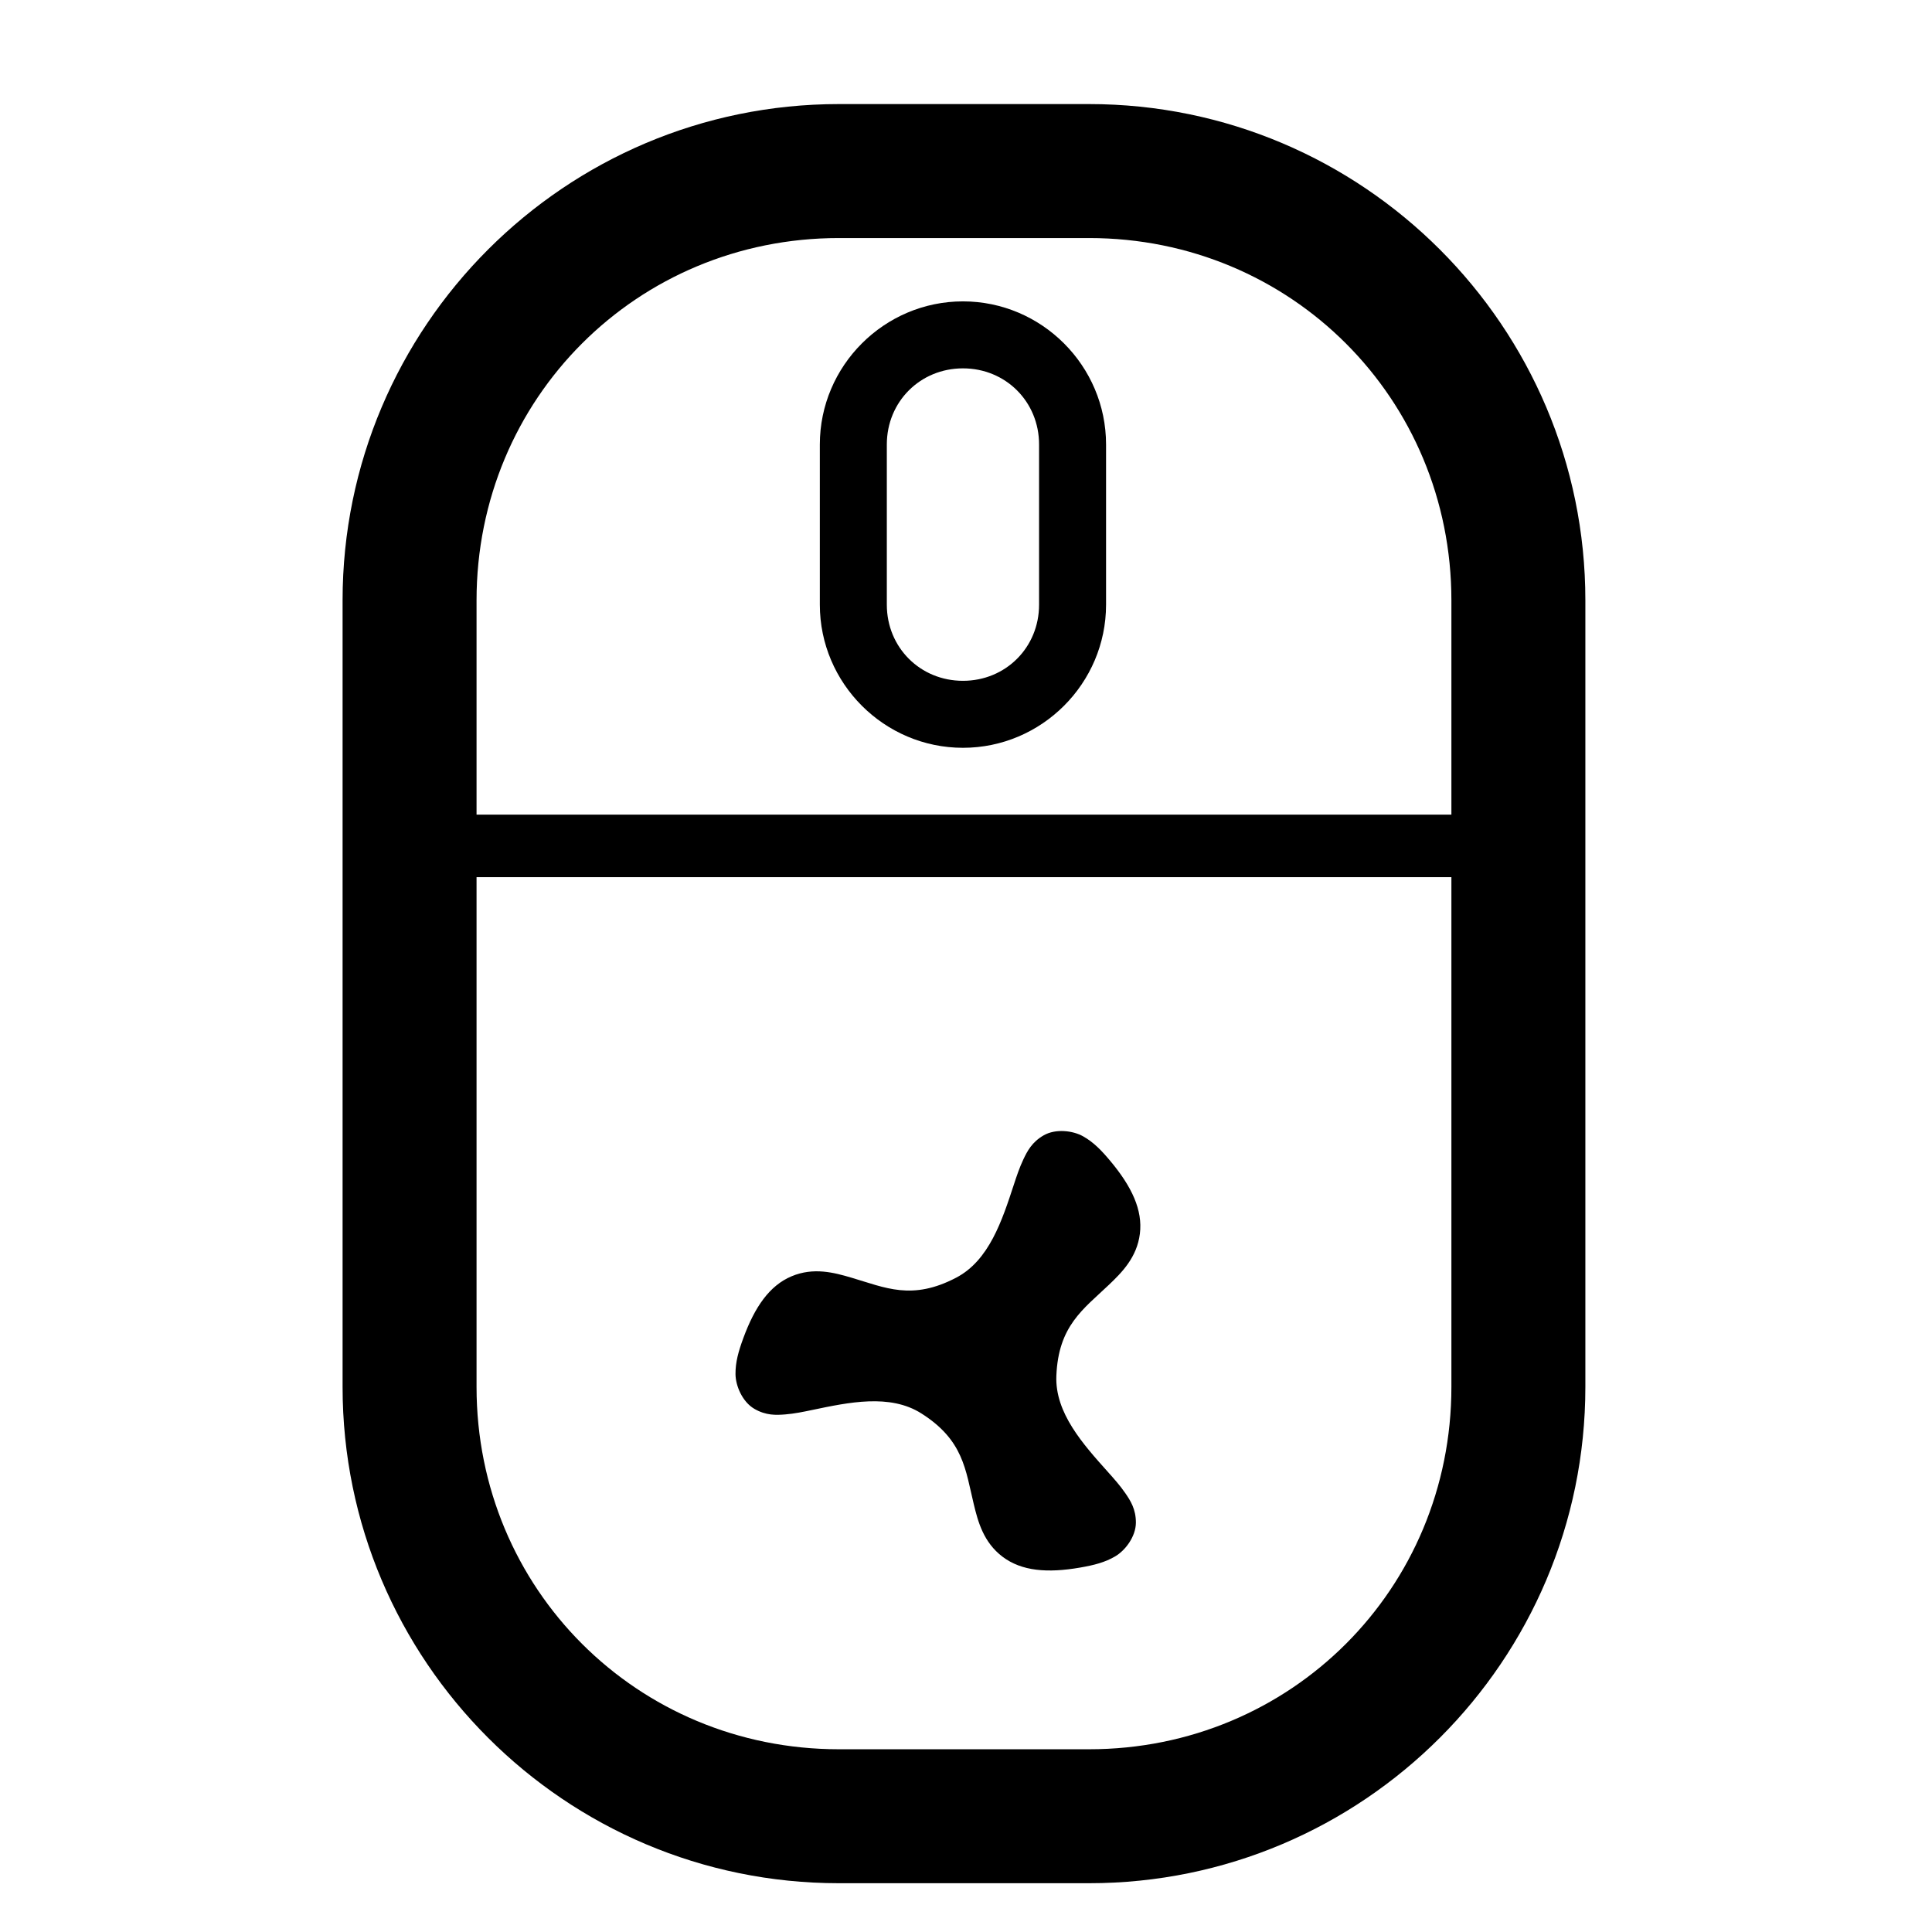 <?xml version="1.0" encoding="UTF-8"?>
<!-- Created with Inkscape (http://www.inkscape.org/) -->
<svg width="1e3" height="1e3" version="1.1" viewBox="0 0 1e3 1e3" xmlns="http://www.w3.org/2000/svg" xmlns:cc="http://creativecommons.org/ns#" xmlns:dc="http://purl.org/dc/elements/1.1/" xmlns:rdf="http://www.w3.org/1999/02/22-rdf-syntax-ns#">
 <path d="m434.19 53.869c-141.71 0-256.87 115.16-256.87 256.87v407.14c0 141.71 115.16 256.87 256.87 256.87h129.52c141.71 0 256.87-115.16 256.87-256.87v-407.14c0-141.71-115.16-256.87-256.87-256.87zm0 69.346h129.52c104.49 0 187.53 83.037 187.53 187.53v407.14c0 104.49-83.035 187.53-187.53 187.53h-129.52c-104.49 0-187.53-83.035-187.53-187.53v-407.14c0-104.49 83.037-187.53 187.53-187.53z" color="#000000" stroke-linejoin="round" style="-inkscape-stroke:none;paint-order:stroke fill markers"/>
 <path d="m498.42 155.99c-40.737 0-74.074 33.337-74.074 74.074v82.924c0 40.737 33.337 74.074 74.074 74.074s74.074-33.337 74.074-74.074v-82.924c0-40.737-33.337-74.074-74.074-74.074zm0 34.672c22.129 0 39.402 17.274 39.402 39.402v82.924c0 22.129-17.274 39.4-39.402 39.4s-39.402-17.272-39.402-39.4v-82.924c0-22.129 17.274-39.402 39.402-39.402z" color="#000000" stroke-linejoin="round" style="-inkscape-stroke:none;paint-order:stroke fill markers"/>
 <g stroke-linecap="square">
  <path d="m254.02 437.83h488.71" color="#000000" stroke-width="32.367" style="-inkscape-stroke:none"/>
  <path d="m237.84 421.65v32.367h521.08v-32.367h-504.89z" color="#000000" style="-inkscape-stroke:none"/>
 </g>
 <path d="m550.75 585.45c-3.658-0.197-7.412 0.42-10.479 2.162-6.134 3.483-8.559 8.239-10.568 12.467-2.009 4.228-3.45 8.567-4.953 13.146-6.012 18.318-12.728 39.121-29.766 48.062-22.946 12.042-36.723 5.203-54.354 0.014-8.815-2.595-19.533-5.504-30.943-0.686-11.411 4.819-19.021 15.852-24.943 31.992-2.524 6.881-4.102 12.466-4.045 18.635 0.057 6.169 3.621 14.365 9.705 17.936 6.084 3.57 11.412 3.292 16.078 2.918 4.666-0.374 9.146-1.297 13.863-2.285 18.869-3.953 40.244-8.538 56.506 1.746 21.901 13.85 22.868 29.201 27.189 47.064 2.16 8.932 4.998 19.668 14.877 27.141 9.879 7.473 23.236 8.546 40.176 5.606 7.221-1.254 12.848-2.679 18.162-5.812 5.314-3.133 10.632-10.317 10.682-17.371 0.05-7.054-2.857-11.531-5.514-15.385-2.657-3.854-5.694-7.272-8.908-10.863-12.858-14.365-27.518-30.584-26.742-49.809 1.044-25.891 13.855-34.404 27.164-47.078 6.655-6.337 14.532-14.164 16.064-26.455s-4.216-24.398-15.232-37.598c-4.696-5.627-8.742-9.785-14.113-12.82-2.685-1.518-6.248-2.53-9.906-2.727z" color="#000000" stroke-linejoin="round" style="-inkscape-stroke:none;paint-order:stroke fill markers"/>
</svg>
